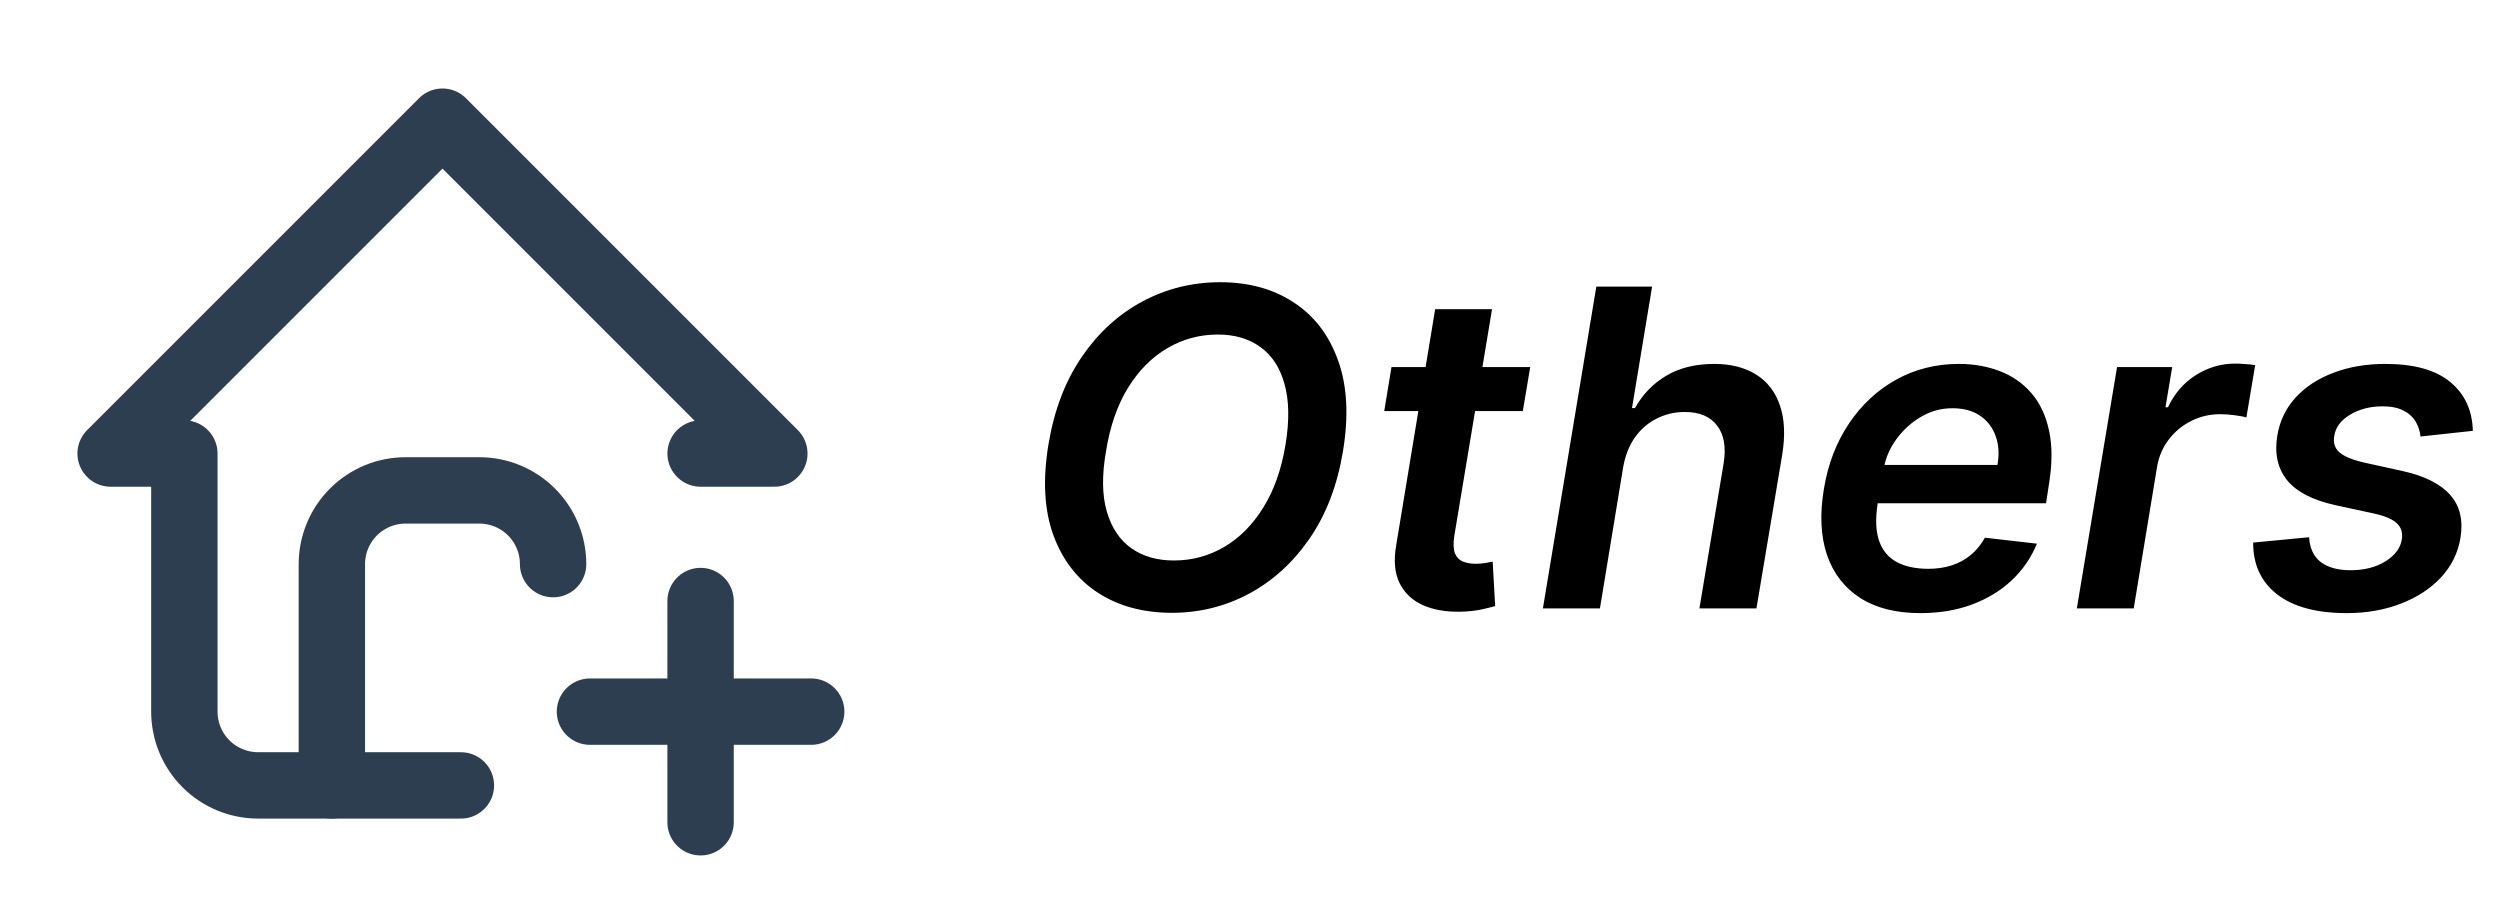 <svg width="113" height="41" viewBox="0 0 113 41" fill="none" xmlns="http://www.w3.org/2000/svg">
<g clip-path="url(#clip0_28_2861)">
<path d="M31.667 20.5H35L20 5.5L5 20.5H8.333V32.167C8.333 33.051 8.685 33.899 9.31 34.524C9.935 35.149 10.783 35.5 11.667 35.5H20.833" stroke="#2C3E50" stroke-width="3" stroke-linecap="round" stroke-linejoin="round"/>
<path d="M15 35.499V25.499C15 24.615 15.351 23.767 15.976 23.142C16.601 22.517 17.449 22.166 18.333 22.166H21.667C22.551 22.166 23.399 22.517 24.024 23.142C24.649 23.767 25 24.615 25 25.499" stroke="#2C3E50" stroke-width="3" stroke-linecap="round" stroke-linejoin="round"/>
<path d="M26.666 32.166H36.666" stroke="#2C3E50" stroke-width="3" stroke-linecap="round" stroke-linejoin="round"/>
<path d="M31.666 27.166V37.166" stroke="#2C3E50" stroke-width="3" stroke-linecap="round" stroke-linejoin="round"/>
</g>
<path d="M60.702 20.398C60.446 21.941 59.942 23.258 59.189 24.347C58.441 25.431 57.527 26.262 56.447 26.84C55.373 27.412 54.215 27.699 52.974 27.699C51.672 27.699 50.555 27.396 49.622 26.79C48.689 26.179 48.017 25.305 47.605 24.169C47.198 23.033 47.127 21.669 47.392 20.078C47.648 18.539 48.15 17.223 48.898 16.129C49.646 15.036 50.562 14.2 51.646 13.622C52.731 13.044 53.9 12.756 55.155 12.756C56.447 12.756 57.555 13.061 58.479 13.672C59.407 14.278 60.074 15.152 60.481 16.293C60.894 17.434 60.967 18.802 60.702 20.398ZM58.109 20.078C58.285 19.003 58.268 18.097 58.06 17.358C57.856 16.619 57.494 16.063 56.973 15.689C56.452 15.31 55.811 15.121 55.048 15.121C54.224 15.121 53.462 15.327 52.761 15.739C52.065 16.146 51.474 16.742 50.986 17.528C50.503 18.314 50.171 19.271 49.992 20.398C49.802 21.477 49.814 22.384 50.027 23.118C50.24 23.852 50.609 24.406 51.135 24.78C51.66 25.149 52.302 25.334 53.06 25.334C53.879 25.334 54.636 25.13 55.332 24.723C56.028 24.316 56.618 23.722 57.101 22.94C57.589 22.159 57.925 21.205 58.109 20.078ZM69.166 16.591L68.832 18.579H62.568L62.895 16.591H69.166ZM64.869 13.977H67.44L65.735 24.219C65.683 24.564 65.693 24.829 65.764 25.014C65.84 25.194 65.96 25.317 66.126 25.384C66.296 25.45 66.488 25.483 66.701 25.483C66.858 25.483 67.004 25.471 67.142 25.447C67.279 25.419 67.388 25.398 67.468 25.384L67.582 27.393C67.426 27.441 67.215 27.493 66.95 27.55C66.689 27.607 66.377 27.64 66.012 27.649C65.359 27.663 64.791 27.564 64.308 27.351C63.83 27.133 63.479 26.799 63.257 26.349C63.039 25.895 62.989 25.327 63.108 24.645L64.869 13.977ZM73.369 21.108L72.317 27.5H69.739L72.154 12.954H74.675L73.766 18.445H73.901C74.247 17.824 74.718 17.337 75.315 16.982C75.916 16.626 76.638 16.449 77.481 16.449C78.229 16.449 78.859 16.608 79.37 16.925C79.881 17.242 80.241 17.706 80.45 18.317C80.663 18.928 80.698 19.673 80.556 20.554L79.391 27.5H76.813L77.907 20.952C78.025 20.218 77.928 19.647 77.616 19.24C77.308 18.828 76.82 18.622 76.153 18.622C75.693 18.622 75.27 18.722 74.881 18.921C74.493 19.115 74.166 19.396 73.901 19.766C73.641 20.135 73.463 20.582 73.369 21.108ZM86.799 27.713C85.705 27.713 84.801 27.486 84.086 27.031C83.371 26.572 82.869 25.923 82.58 25.085C82.296 24.242 82.249 23.25 82.438 22.109C82.623 20.987 82.999 20.002 83.567 19.155C84.136 18.303 84.846 17.64 85.698 17.166C86.555 16.688 87.502 16.449 88.539 16.449C89.211 16.449 89.829 16.558 90.393 16.776C90.956 16.989 91.432 17.32 91.82 17.77C92.209 18.22 92.476 18.793 92.623 19.489C92.77 20.18 92.763 21.004 92.602 21.96L92.481 22.749H83.532L83.809 21.016H90.286C90.371 20.523 90.343 20.085 90.201 19.702C90.059 19.313 89.822 19.008 89.491 18.785C89.159 18.563 88.745 18.452 88.248 18.452C87.741 18.452 87.268 18.582 86.827 18.842C86.392 19.098 86.025 19.43 85.727 19.837C85.428 20.244 85.239 20.672 85.158 21.122L84.867 22.784C84.763 23.466 84.787 24.022 84.938 24.453C85.09 24.884 85.355 25.201 85.734 25.405C86.112 25.608 86.591 25.71 87.168 25.71C87.547 25.71 87.897 25.658 88.219 25.554C88.541 25.45 88.828 25.294 89.079 25.085C89.335 24.872 89.548 24.612 89.718 24.304L92.069 24.574C91.808 25.208 91.427 25.762 90.925 26.236C90.424 26.704 89.822 27.069 89.121 27.329C88.425 27.585 87.651 27.713 86.799 27.713ZM93.873 27.5L95.691 16.591H98.184L97.879 18.409H97.992C98.29 17.779 98.712 17.294 99.256 16.953C99.806 16.608 100.393 16.435 101.018 16.435C101.165 16.435 101.323 16.442 101.494 16.456C101.664 16.465 101.811 16.482 101.934 16.506L101.536 18.871C101.427 18.833 101.257 18.8 101.025 18.771C100.798 18.738 100.573 18.722 100.35 18.722C99.881 18.722 99.446 18.823 99.043 19.027C98.646 19.226 98.309 19.503 98.035 19.858C97.76 20.213 97.583 20.623 97.502 21.087L96.444 27.5H93.873ZM111.772 19.474L109.407 19.73C109.384 19.489 109.31 19.264 109.187 19.055C109.064 18.847 108.879 18.681 108.633 18.558C108.392 18.43 108.079 18.366 107.696 18.366C107.137 18.366 106.647 18.492 106.225 18.743C105.804 18.994 105.565 19.316 105.508 19.709C105.456 20.002 105.527 20.241 105.721 20.426C105.915 20.611 106.275 20.767 106.801 20.895L108.605 21.293C109.599 21.515 110.314 21.875 110.75 22.372C111.19 22.869 111.344 23.52 111.211 24.325C111.098 24.998 110.804 25.59 110.331 26.101C109.857 26.608 109.251 27.003 108.512 27.287C107.779 27.571 106.964 27.713 106.069 27.713C104.71 27.713 103.664 27.431 102.93 26.868C102.201 26.3 101.839 25.518 101.843 24.524L104.372 24.283C104.4 24.775 104.573 25.147 104.89 25.398C105.208 25.644 105.648 25.769 106.211 25.774C106.846 25.779 107.381 25.646 107.816 25.376C108.257 25.102 108.505 24.768 108.562 24.375C108.609 24.081 108.536 23.842 108.342 23.658C108.153 23.473 107.814 23.326 107.326 23.217L105.537 22.827C104.523 22.604 103.801 22.228 103.37 21.697C102.944 21.162 102.8 20.488 102.937 19.673C103.051 19.01 103.328 18.44 103.768 17.962C104.213 17.479 104.784 17.107 105.48 16.847C106.176 16.581 106.955 16.449 107.816 16.449C109.114 16.449 110.092 16.721 110.75 17.266C111.408 17.81 111.749 18.546 111.772 19.474Z" fill="black"/>
<defs>
<clipPath id="clip0_28_2861">
<rect width="40" height="40" fill="white" transform="translate(0 0.5)"/>
</clipPath>
</defs>
</svg>
